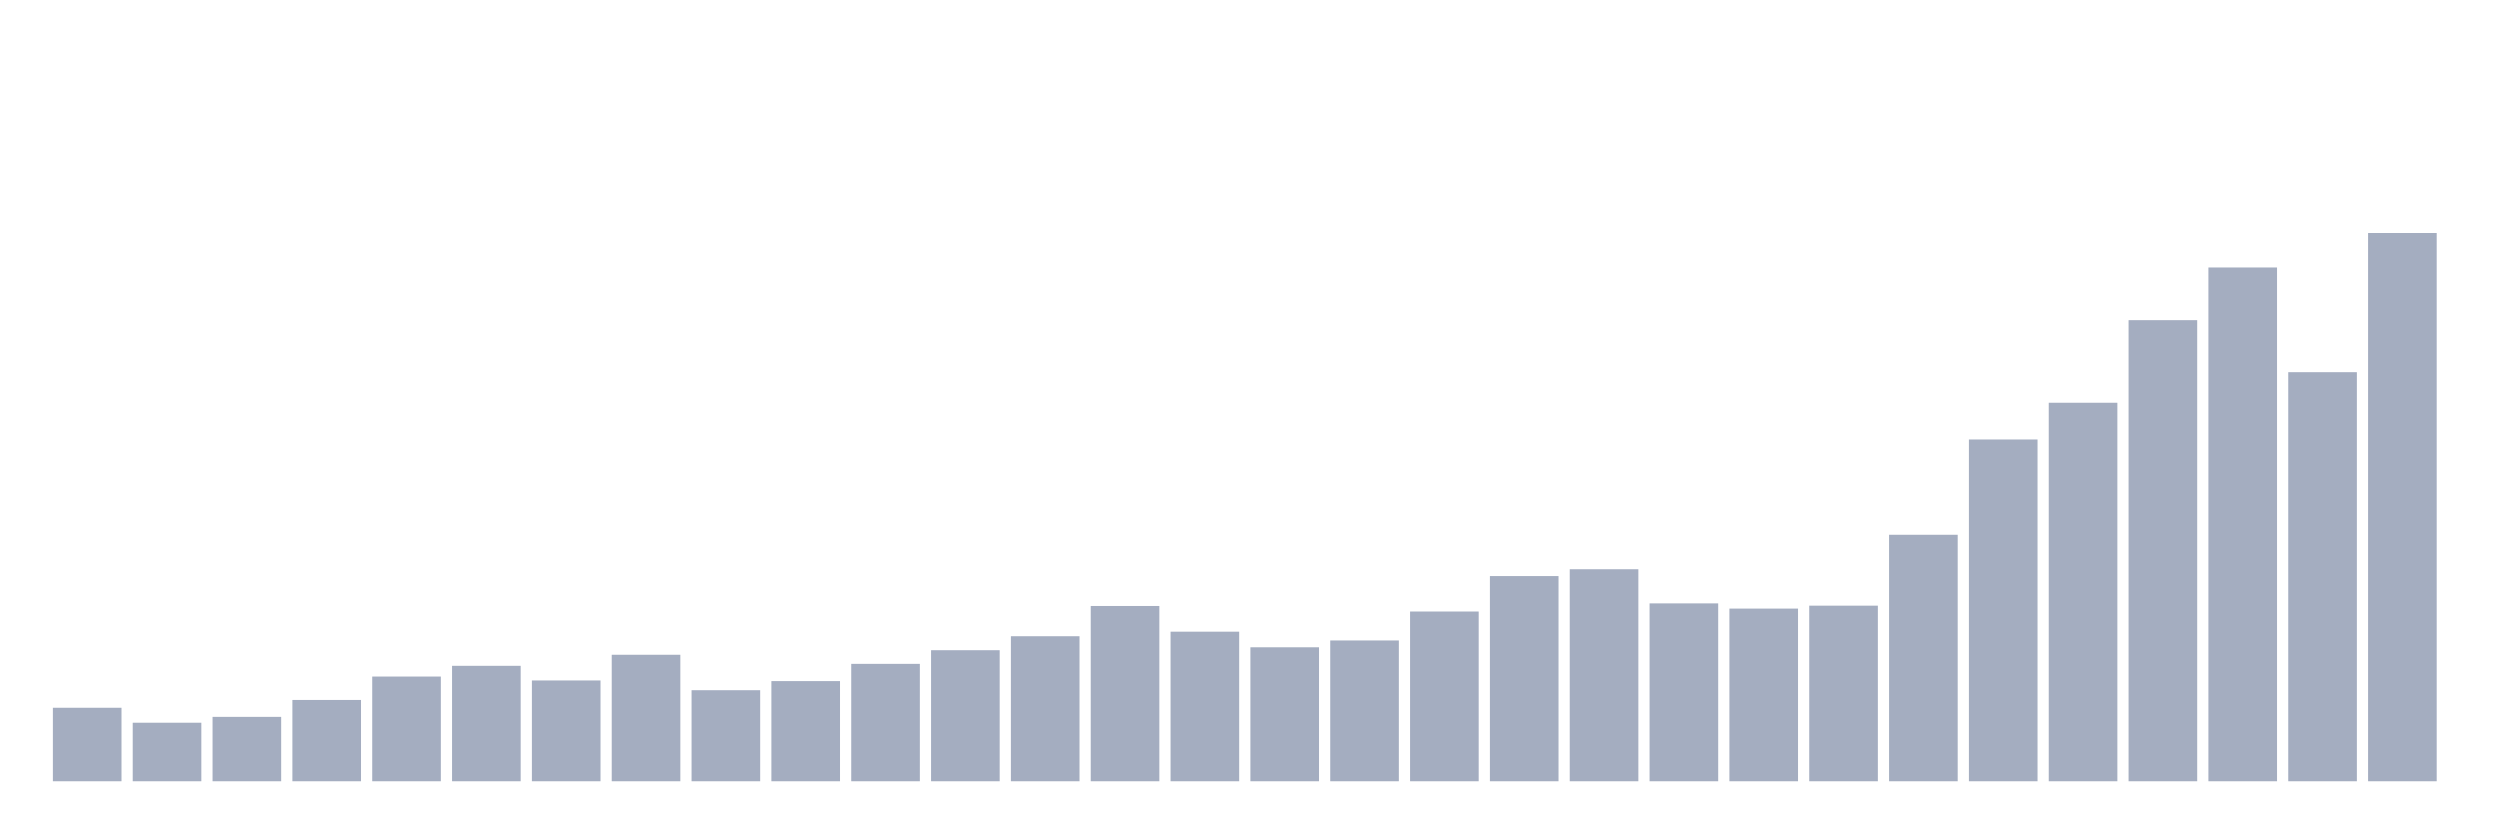 <svg xmlns="http://www.w3.org/2000/svg" viewBox="0 0 480 160"><g transform="translate(10,10)"><rect class="bar" x="0.153" width="13.175" y="125.89" height="14.11" fill="rgb(164,173,192)"></rect><rect class="bar" x="15.482" width="13.175" y="128.762" height="11.238" fill="rgb(164,173,192)"></rect><rect class="bar" x="30.81" width="13.175" y="127.638" height="12.362" fill="rgb(164,173,192)"></rect><rect class="bar" x="46.138" width="13.175" y="124.392" height="15.608" fill="rgb(164,173,192)"></rect><rect class="bar" x="61.466" width="13.175" y="119.896" height="20.104" fill="rgb(164,173,192)"></rect><rect class="bar" x="76.794" width="13.175" y="117.836" height="22.164" fill="rgb(164,173,192)"></rect><rect class="bar" x="92.123" width="13.175" y="120.646" height="19.354" fill="rgb(164,173,192)"></rect><rect class="bar" x="107.451" width="13.175" y="115.713" height="24.287" fill="rgb(164,173,192)"></rect><rect class="bar" x="122.779" width="13.175" y="122.519" height="17.481" fill="rgb(164,173,192)"></rect><rect class="bar" x="138.107" width="13.175" y="120.77" height="19.23" fill="rgb(164,173,192)"></rect><rect class="bar" x="153.436" width="13.175" y="117.461" height="22.539" fill="rgb(164,173,192)"></rect><rect class="bar" x="168.764" width="13.175" y="114.839" height="25.161" fill="rgb(164,173,192)"></rect><rect class="bar" x="184.092" width="13.175" y="112.155" height="27.845" fill="rgb(164,173,192)"></rect><rect class="bar" x="199.42" width="13.175" y="106.348" height="33.652" fill="rgb(164,173,192)"></rect><rect class="bar" x="214.748" width="13.175" y="111.281" height="28.719" fill="rgb(164,173,192)"></rect><rect class="bar" x="230.077" width="13.175" y="114.277" height="25.723" fill="rgb(164,173,192)"></rect><rect class="bar" x="245.405" width="13.175" y="112.966" height="27.034" fill="rgb(164,173,192)"></rect><rect class="bar" x="260.733" width="13.175" y="107.41" height="32.59" fill="rgb(164,173,192)"></rect><rect class="bar" x="276.061" width="13.175" y="100.604" height="39.396" fill="rgb(164,173,192)"></rect><rect class="bar" x="291.39" width="13.175" y="99.293" height="40.707" fill="rgb(164,173,192)"></rect><rect class="bar" x="306.718" width="13.175" y="105.849" height="34.151" fill="rgb(164,173,192)"></rect><rect class="bar" x="322.046" width="13.175" y="106.848" height="33.152" fill="rgb(164,173,192)"></rect><rect class="bar" x="337.374" width="13.175" y="106.286" height="33.714" fill="rgb(164,173,192)"></rect><rect class="bar" x="352.702" width="13.175" y="92.675" height="47.325" fill="rgb(164,173,192)"></rect><rect class="bar" x="368.031" width="13.175" y="74.382" height="65.618" fill="rgb(164,173,192)"></rect><rect class="bar" x="383.359" width="13.175" y="67.327" height="72.673" fill="rgb(164,173,192)"></rect><rect class="bar" x="398.687" width="13.175" y="51.469" height="88.531" fill="rgb(164,173,192)"></rect><rect class="bar" x="414.015" width="13.175" y="41.355" height="98.645" fill="rgb(164,173,192)"></rect><rect class="bar" x="429.344" width="13.175" y="61.458" height="78.542" fill="rgb(164,173,192)"></rect><rect class="bar" x="444.672" width="13.175" y="34.737" height="105.263" fill="rgb(164,173,192)"></rect></g></svg>